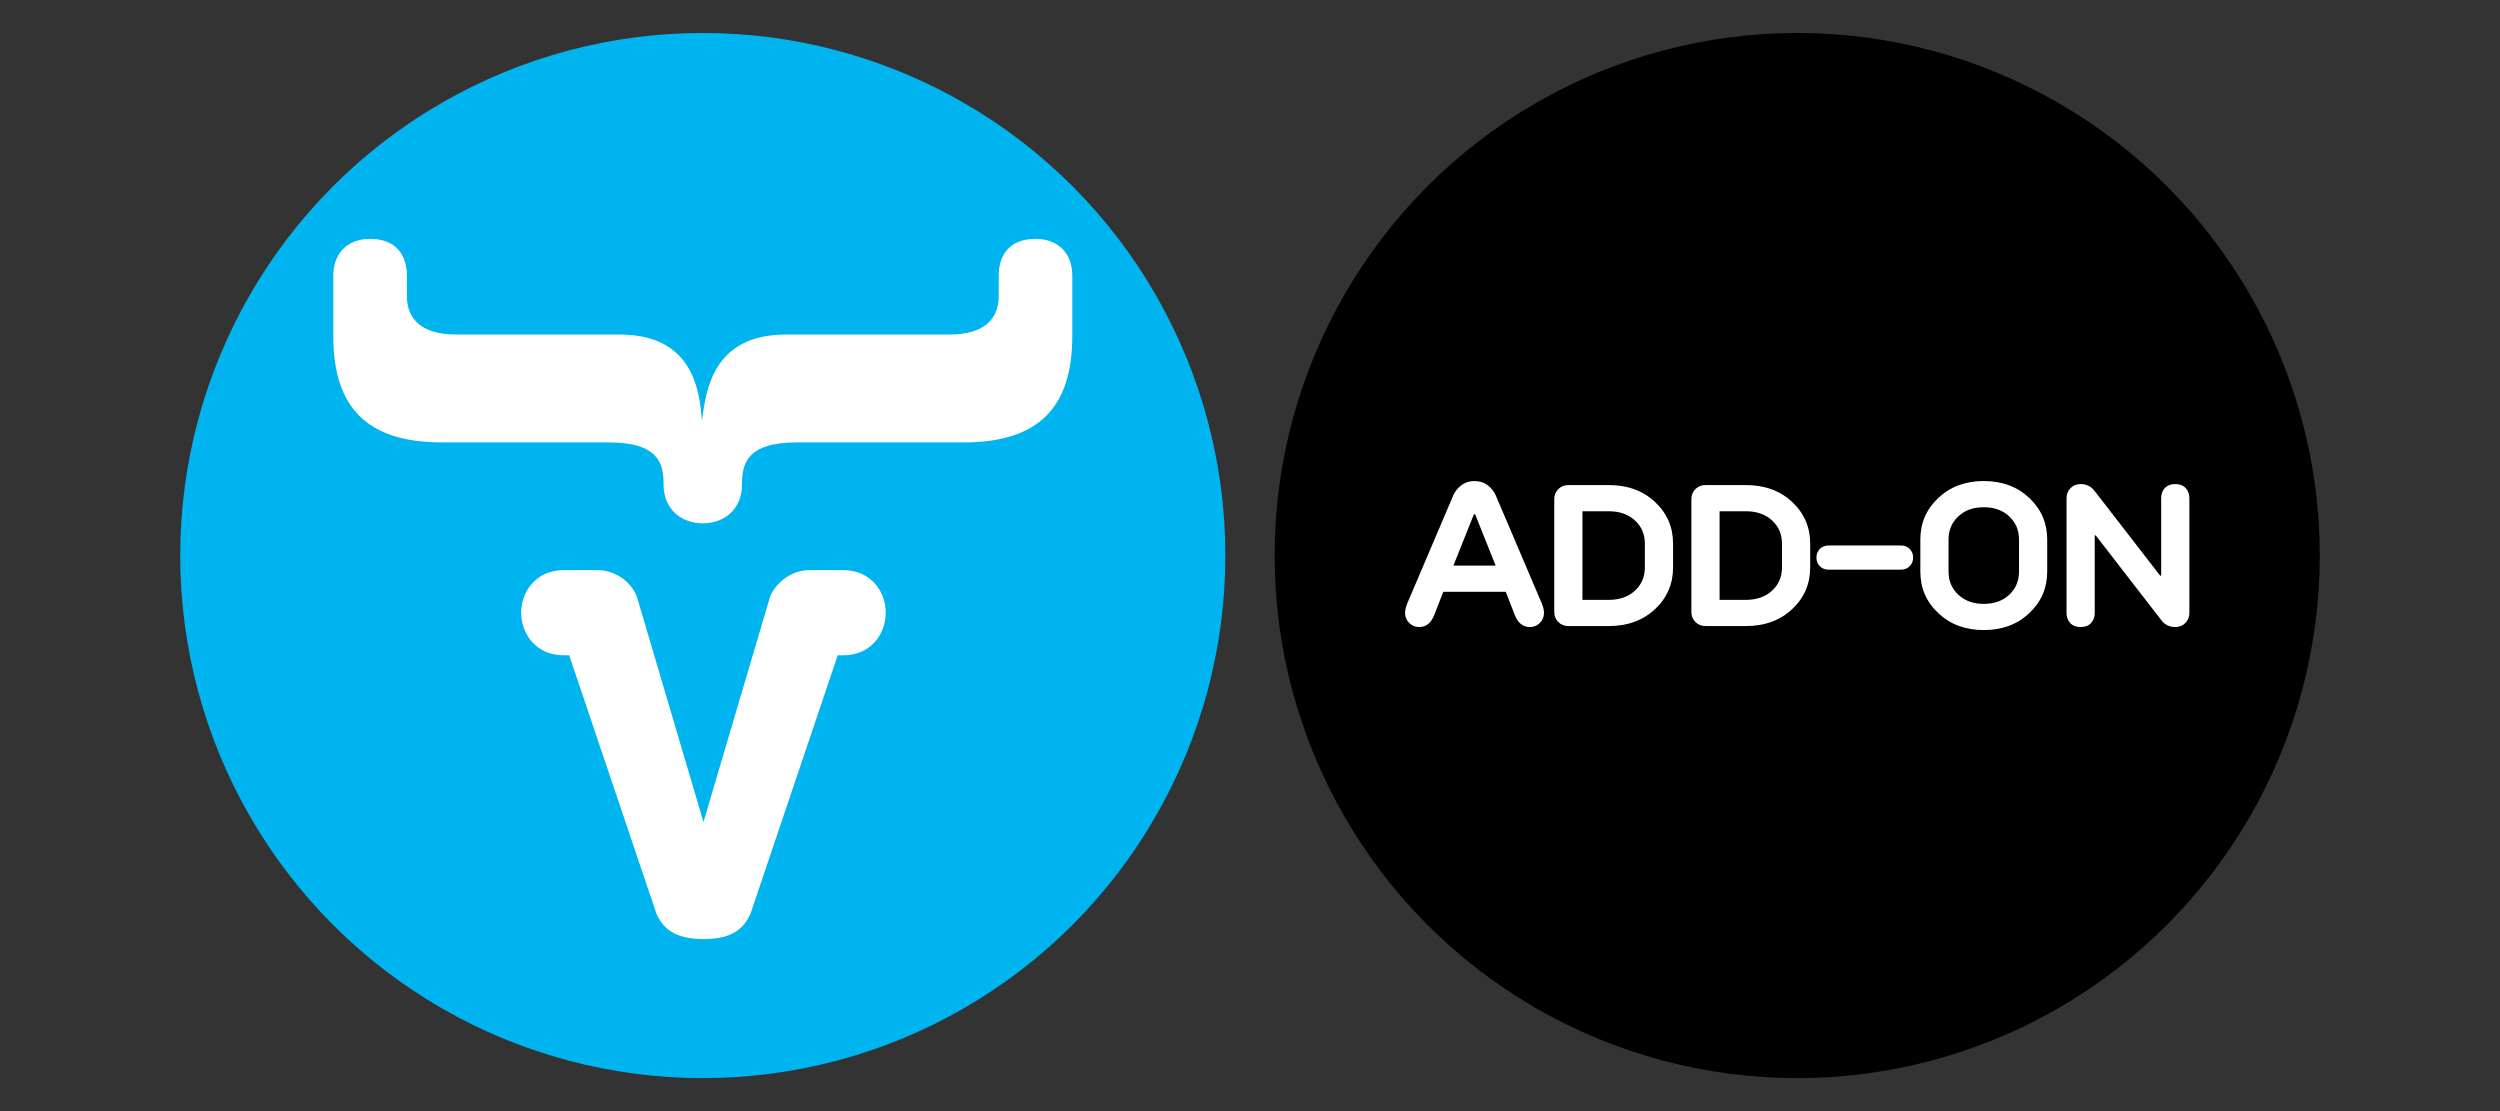<?xml version="1.0" encoding="UTF-8" standalone="no"?><!DOCTYPE svg PUBLIC "-//W3C//DTD SVG 1.1//EN" "http://www.w3.org/Graphics/SVG/1.1/DTD/svg11.dtd"><svg width="100%" height="100%" viewBox="0 0 900 400" version="1.1" xmlns="http://www.w3.org/2000/svg" xmlns:xlink="http://www.w3.org/1999/xlink" xml:space="preserve" xmlns:serif="http://www.serif.com/" style="fill-rule:evenodd;clip-rule:evenodd;stroke-linejoin:round;stroke-miterlimit:2;"><rect x="0" y="0" width="900" height="400" fill="#333333" stroke="none"/><circle cx="646.994" cy="200" r="188.126"/><circle cx="253.006" cy="200" r="188.126" style="fill:#00b4f0;"/><path id="Layer.-1" d="M164.134,120.424l58.855,0c26.781,0 28.844,20.599 29.723,30.898c1.474,-10.299 3.533,-30.898 30.309,-30.898l58.861,0c12.359,0 17.657,-5.59 17.657,-13.83l0,-7.36c0,-7.652 4.118,-13.242 13.241,-13.242c8.533,0 13.245,5.59 13.245,13.242l0,21.779c0,25.6 -12.067,38.258 -39.141,38.258l-60.034,0c-17.95,0 -19.721,7.646 -19.721,15.006c0,9.713 -7.057,14.129 -14.123,14.129c-7.06,0 -14.128,-4.416 -14.128,-14.129c0,-7.36 -1.761,-15.006 -19.715,-15.006l-60.034,0c-27.077,0 -39.141,-12.658 -39.141,-38.258l0,-21.779c0,-7.652 4.71,-13.242 13.243,-13.242c9.123,0 13.247,5.59 13.247,13.242l0,7.36c0,8.24 5.296,13.83 17.656,13.83m72.112,208.289l-31.332,-92.807l-1.961,0c-10.186,0 -15.328,-7.95 -15.328,-15.329c0,-7.379 5.142,-15.329 15.328,-15.329l12.142,0c6.499,0 12.037,4.215 14.152,9.44l24.004,81.234l24.05,-81.336c2.174,-4.869 7.488,-9.338 14.109,-9.338l12.14,0c10.188,0 15.329,7.95 15.329,15.329c0,7.379 -5.141,15.329 -15.329,15.329l-1.96,0l-31.33,92.807c-2.165,5.025 -6.044,9.365 -16.97,9.365c-10.982,0 -14.873,-4.325 -17.044,-9.365" style="fill:#fff;fill-rule:nonzero;"/><g><path d="M530.827,173.178c1.837,0 3.407,0.495 4.712,1.486c1.305,0.991 2.272,2.187 2.9,3.588l16.673,39.146c0.483,1.208 0.725,2.296 0.725,3.262c0,1.402 -0.496,2.598 -1.486,3.588c-0.991,0.991 -2.187,1.487 -3.589,1.487c-2.512,0 -4.325,-1.45 -5.436,-4.35l-3.263,-8.337l-22.472,0l-3.263,8.337c-1.111,2.9 -2.923,4.35 -5.436,4.35c-1.402,0 -2.598,-0.496 -3.589,-1.487c-0.99,-0.99 -1.486,-2.186 -1.486,-3.588c0,-0.435 0.061,-0.918 0.182,-1.45c0.12,-0.531 0.253,-0.966 0.398,-1.304l0.145,-0.508l16.674,-39.146c0.628,-1.401 1.594,-2.597 2.899,-3.588c1.305,-0.991 2.876,-1.486 4.712,-1.486Zm-0.218,11.961l-7.393,18.486l15.223,0l-7.394,-18.486l-0.436,0Z" style="fill:#fff;fill-rule:nonzero;"/><path d="M564.608,174.628l14.571,0c6.766,0 12.312,2.03 16.637,6.089c4.325,4.06 6.488,9.062 6.488,15.006l0,8.554c0,5.944 -2.163,10.946 -6.488,15.006c-4.325,4.059 -9.871,6.089 -16.637,6.089l-14.571,0c-1.45,0 -2.658,-0.483 -3.625,-1.45c-0.966,-0.966 -1.449,-2.174 -1.449,-3.624l0,-40.596c0,-1.45 0.483,-2.658 1.449,-3.624c0.967,-0.967 2.175,-1.45 3.625,-1.45Zm5.075,41.32l9.496,0c3.866,0 6.995,-1.099 9.388,-3.298c2.392,-2.199 3.588,-4.99 3.588,-8.373l0,-8.554c0,-3.383 -1.196,-6.174 -3.588,-8.373c-2.393,-2.199 -5.522,-3.298 -9.388,-3.298l-9.496,0l0,31.896Z" style="fill:#fff;fill-rule:nonzero;"/><path d="M613.973,174.628l14.571,0c6.766,0 12.312,2.03 16.636,6.089c4.326,4.06 6.489,9.062 6.489,15.006l0,8.554c0,5.944 -2.163,10.946 -6.489,15.006c-4.324,4.059 -9.87,6.089 -16.636,6.089l-14.571,0c-1.45,0 -2.658,-0.483 -3.625,-1.45c-0.966,-0.966 -1.449,-2.174 -1.449,-3.624l0,-40.596c0,-1.45 0.483,-2.658 1.449,-3.624c0.967,-0.967 2.175,-1.45 3.625,-1.45Zm5.075,41.32l9.496,0c3.866,0 6.995,-1.099 9.388,-3.298c2.392,-2.199 3.588,-4.99 3.588,-8.373l0,-8.554c0,-3.383 -1.196,-6.174 -3.588,-8.373c-2.393,-2.199 -5.522,-3.298 -9.388,-3.298l-9.496,0l0,31.896Z" style="fill:#fff;fill-rule:nonzero;"/><path d="M684.365,205.074l-26.097,0c-1.256,0 -2.295,-0.41 -3.117,-1.232c-0.822,-0.821 -1.232,-1.86 -1.232,-3.117c0,-1.257 0.41,-2.296 1.232,-3.117c0.822,-0.822 1.861,-1.233 3.117,-1.233l26.097,0c1.257,0 2.296,0.411 3.117,1.233c0.822,0.821 1.233,1.86 1.233,3.117c0,1.257 -0.411,2.296 -1.233,3.117c-0.821,0.822 -1.86,1.232 -3.117,1.232Z" style="fill:#fff;fill-rule:nonzero;"/><path d="M736.995,194.201l0,11.598c0,5.896 -2.151,10.874 -6.452,14.933c-4.301,4.06 -9.762,6.09 -16.383,6.09c-6.621,0 -12.082,-2.03 -16.383,-6.09c-4.302,-4.059 -6.452,-9.037 -6.452,-14.933l0,-11.598c0,-5.896 2.15,-10.874 6.452,-14.933c4.301,-4.06 9.762,-6.09 16.383,-6.09c6.621,0 12.082,2.03 16.383,6.09c4.301,4.059 6.452,9.037 6.452,14.933Zm-22.835,23.197c3.769,0 6.826,-1.1 9.17,-3.298c2.344,-2.199 3.516,-4.966 3.516,-8.301l0,-11.598c0,-3.335 -1.172,-6.102 -3.516,-8.301c-2.344,-2.198 -5.401,-3.298 -9.17,-3.298c-3.77,0 -6.826,1.1 -9.17,3.298c-2.344,2.199 -3.516,4.966 -3.516,8.301l0,11.598c0,3.335 1.172,6.102 3.516,8.301c2.344,2.198 5.4,3.298 9.17,3.298Z" style="fill:#fff;fill-rule:nonzero;"/><path d="M777.663,207.249l0.362,0l0,-27.909c0,-1.498 0.447,-2.719 1.342,-3.661c0.894,-0.942 2.138,-1.414 3.733,-1.414c1.595,0 2.839,0.472 3.733,1.414c0.894,0.942 1.341,2.163 1.341,3.661l0,41.32c0,1.45 -0.483,2.658 -1.449,3.625c-0.967,0.966 -2.175,1.45 -3.625,1.45c-2.126,0 -3.818,-0.846 -5.075,-2.538l-23.559,-30.446l-0.363,0l0,27.909c0,1.498 -0.447,2.719 -1.341,3.661c-0.894,0.942 -2.138,1.414 -3.733,1.414c-1.595,0 -2.839,-0.472 -3.733,-1.414c-0.895,-0.942 -1.342,-2.163 -1.342,-3.661l0,-41.32c0,-1.45 0.484,-2.658 1.45,-3.625c0.967,-0.966 2.175,-1.45 3.625,-1.45c2.126,0 3.818,0.846 5.074,2.538l23.56,30.446Z" style="fill:#fff;fill-rule:nonzero;"/></g></svg>